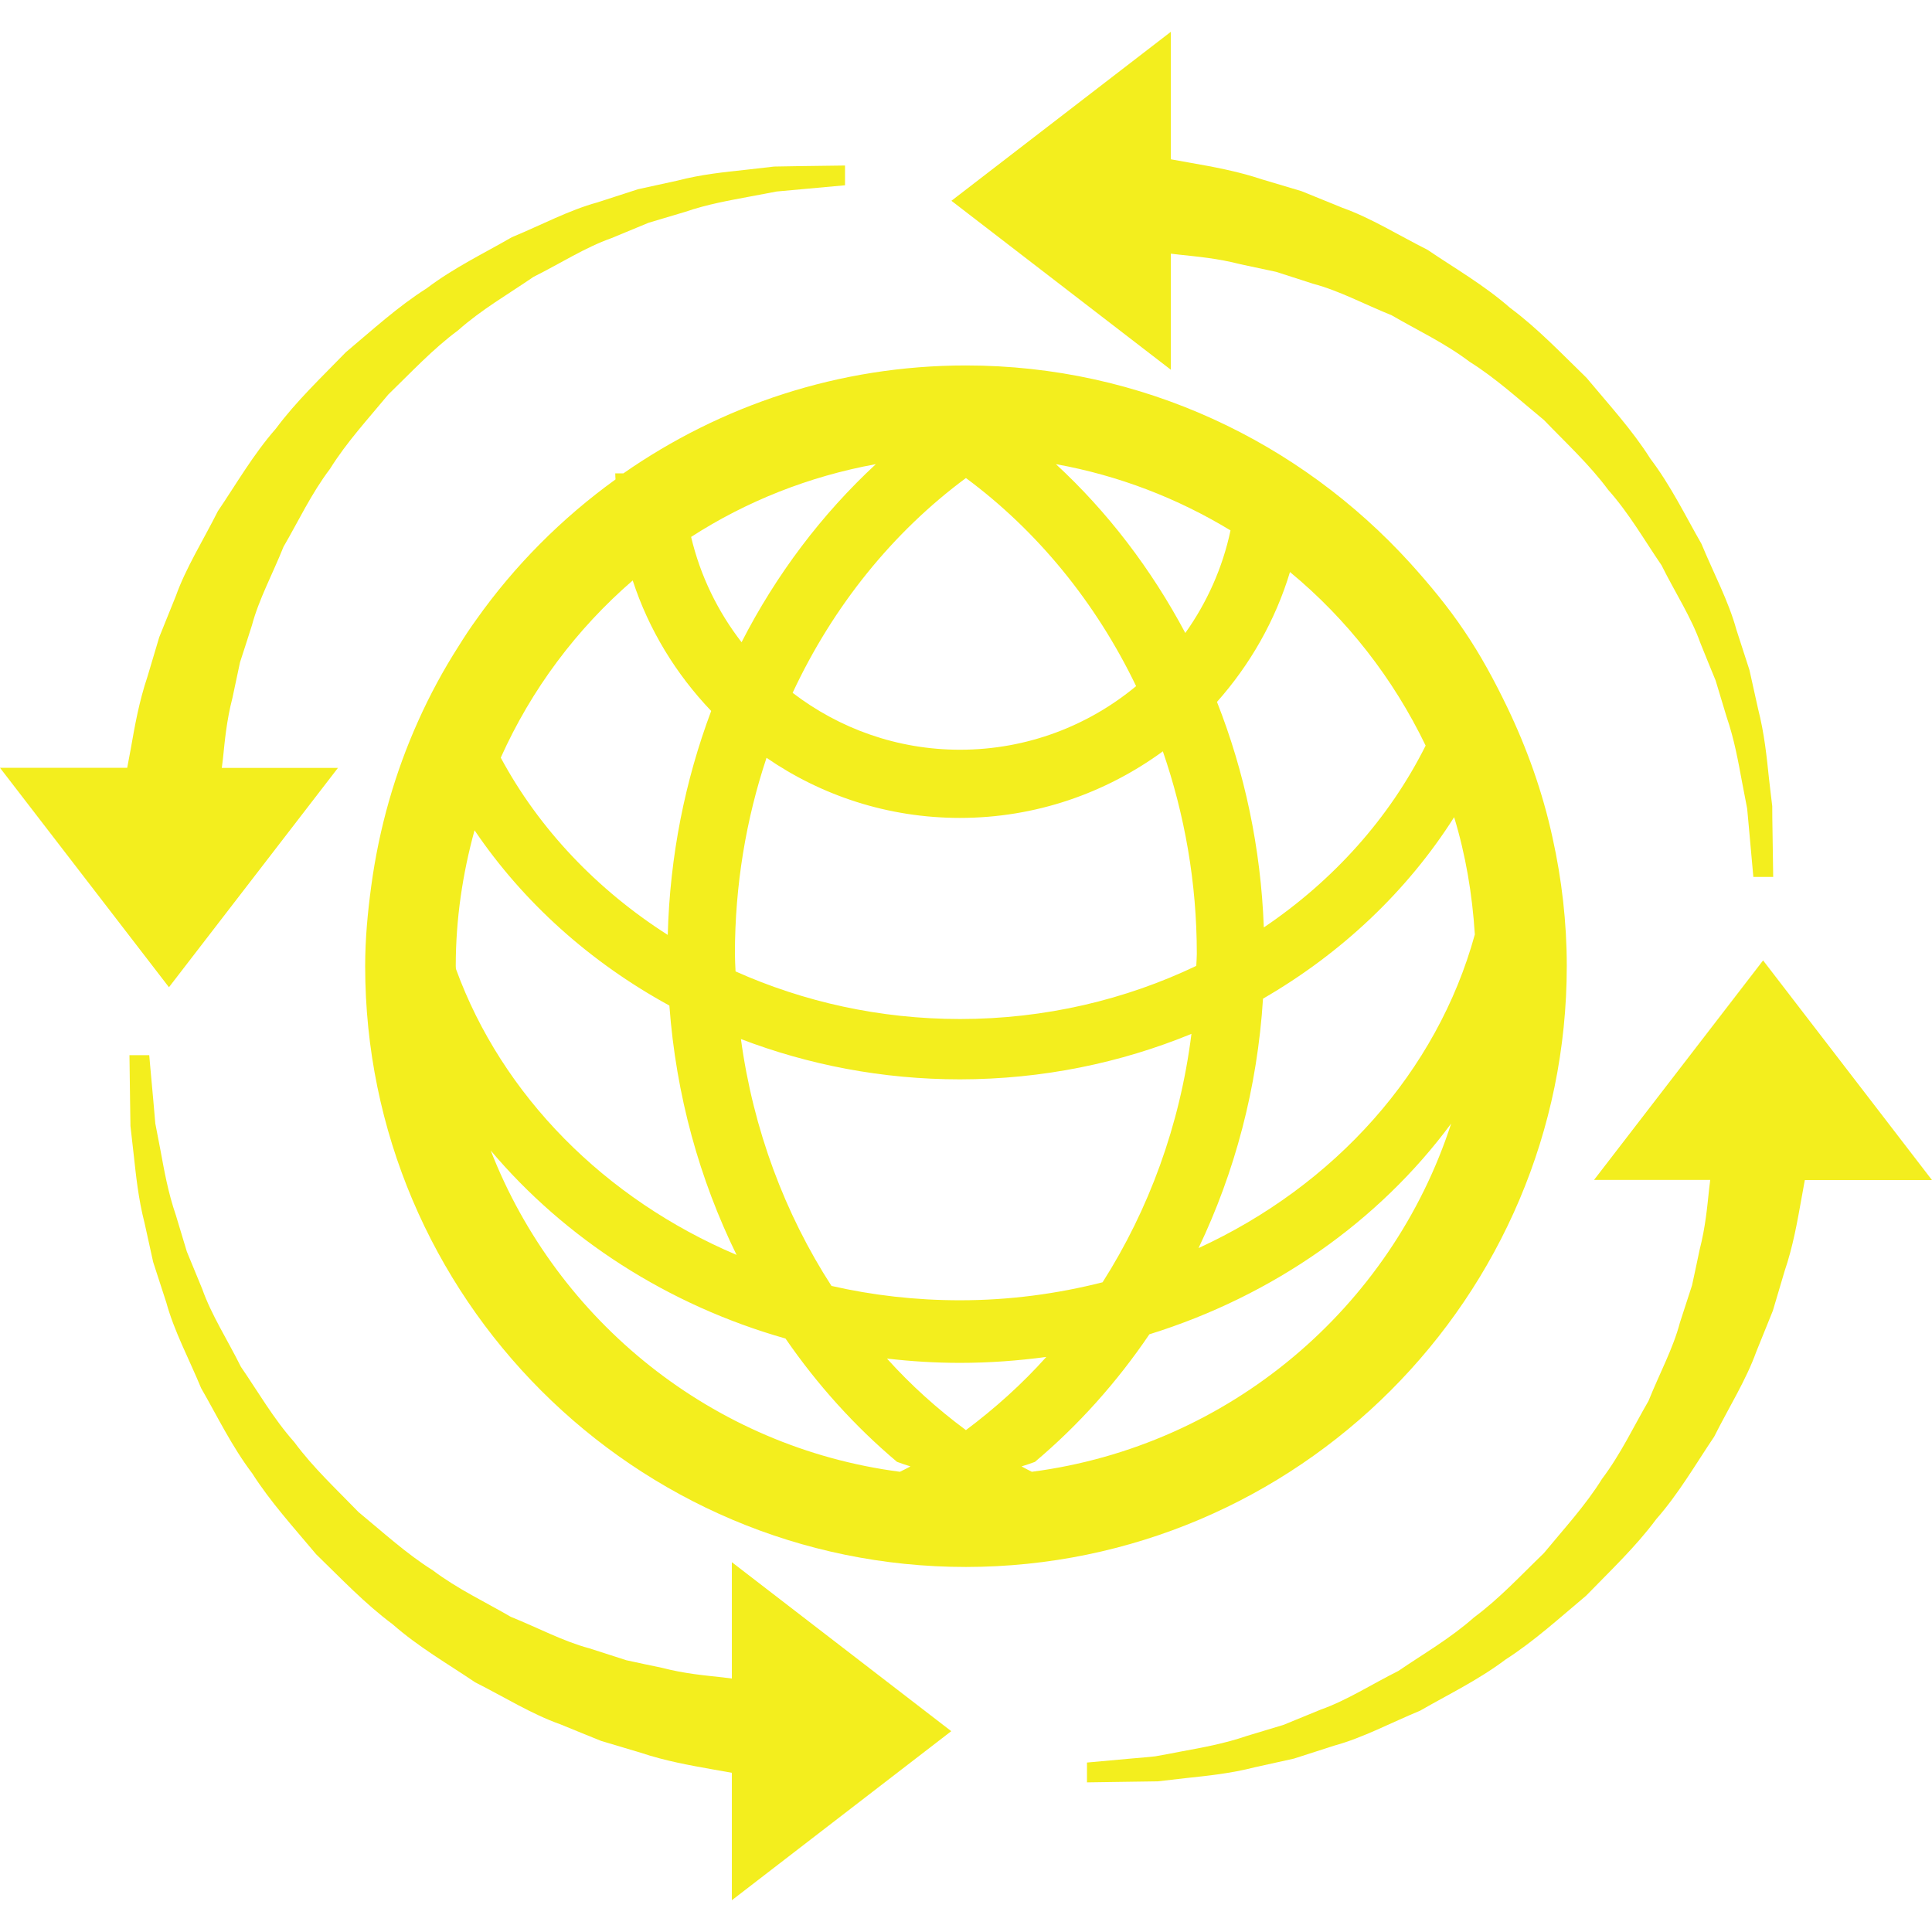 <svg width="100" height="100" viewBox="0 0 100 100" fill="none" xmlns="http://www.w3.org/2000/svg">
<path d="M81.096 49.998C81.096 47.72 80.834 45.505 80.36 43.364C79.843 40.982 79.031 38.721 78.002 36.581C77.34 35.208 76.621 33.878 75.776 32.637C74.939 31.393 73.983 30.244 72.985 29.14C67.293 22.882 59.108 18.916 49.996 18.916C43.409 18.916 37.304 20.992 32.268 24.5H31.846C31.846 24.607 31.853 24.712 31.86 24.814C29.082 26.819 26.635 29.269 24.655 32.069C24.331 32.513 24.027 32.98 23.734 33.45C22.941 34.689 22.245 35.979 21.641 37.328C20.444 39.994 19.62 42.861 19.215 45.866C19.03 47.226 18.901 48.608 18.901 50.008C18.901 67.155 32.853 81.106 49.997 81.106C67.145 81.092 81.096 67.145 81.096 49.998ZM76.337 48.368C74.384 55.473 69.079 61.364 62.036 64.601C63.908 60.684 65.081 56.324 65.373 51.691C69.44 49.339 72.845 46.115 75.266 42.297C75.859 44.239 76.205 46.272 76.337 48.368ZM73.791 38.592C71.917 42.343 69.015 45.576 65.415 48.004C65.262 43.879 64.414 39.942 62.991 36.331C64.696 34.41 66.008 32.129 66.769 29.608C69.72 32.045 72.112 35.109 73.791 38.592ZM63.691 27.454C63.28 29.401 62.464 31.199 61.351 32.764C59.588 29.448 57.318 26.482 54.653 24.024C57.908 24.611 60.957 25.793 63.691 27.454ZM49.689 52.744C45.52 52.744 41.58 51.848 38.072 50.28C38.06 49.977 38.039 49.681 38.039 49.377C38.039 45.816 38.618 42.397 39.675 39.224C42.521 41.182 45.966 42.335 49.684 42.335C53.613 42.335 57.236 41.046 60.189 38.889C61.315 42.154 61.947 45.676 61.947 49.377C61.947 49.588 61.926 49.787 61.919 49.994C58.263 51.74 54.105 52.744 49.689 52.744ZM61.669 53.512C61.075 58.249 59.457 62.623 57.07 66.37C54.719 66.97 52.243 67.302 49.689 67.302C47.395 67.302 45.169 67.047 43.037 66.559C40.634 62.841 38.99 58.486 38.35 53.781C41.844 55.117 45.671 55.867 49.689 55.867C53.952 55.863 58.005 55.019 61.669 53.512ZM49.996 24.743C53.68 27.471 56.715 31.172 58.805 35.514C56.331 37.567 53.154 38.806 49.69 38.806C46.432 38.806 43.435 37.705 41.026 35.861C43.118 31.376 46.213 27.544 49.996 24.743ZM45.334 24.024C42.541 26.612 40.179 29.73 38.383 33.242C37.153 31.652 36.247 29.805 35.772 27.791C38.629 25.947 41.867 24.657 45.334 24.024ZM32.749 30.044C33.584 32.606 34.996 34.898 36.811 36.799C35.461 40.395 34.671 44.298 34.563 48.391C30.898 46.051 27.902 42.904 25.919 39.217C27.506 35.678 29.841 32.559 32.749 30.044ZM23.59 49.998C23.59 47.57 23.944 45.222 24.562 42.975C27.081 46.697 30.544 49.806 34.647 52.048C34.989 56.694 36.212 61.055 38.125 64.954C31.304 62.059 25.984 56.707 23.598 50.148C23.597 50.106 23.59 50.055 23.59 49.998ZM46.581 76.179C36.89 74.917 28.842 68.383 25.401 59.553C29.235 64.095 34.546 67.548 40.657 69.282C42.313 71.686 44.253 73.832 46.428 75.664C46.657 75.754 46.889 75.824 47.124 75.9C46.942 76.006 46.758 76.087 46.581 76.179ZM49.996 74.023C48.521 72.929 47.153 71.701 45.909 70.319C47.146 70.463 48.411 70.542 49.689 70.542C51.206 70.542 52.692 70.431 54.158 70.235C52.897 71.645 51.493 72.901 49.996 74.023ZM53.408 76.179C53.228 76.089 53.047 75.998 52.877 75.901C53.106 75.828 53.337 75.754 53.566 75.668C55.808 73.78 57.811 71.547 59.492 69.063C65.911 67.068 71.388 63.196 75.113 58.152C72.014 67.696 63.622 74.848 53.408 76.179Z" fill="#F3EE1E"/>
<path d="M60.593 13.129C60.743 13.147 60.88 13.164 61.04 13.181C61.974 13.283 63.028 13.372 64.214 13.679C64.806 13.804 65.421 13.937 66.053 14.071C66.673 14.271 67.319 14.475 67.975 14.69C69.324 15.048 70.62 15.75 72.032 16.319C73.344 17.084 74.784 17.754 76.067 18.726C77.435 19.582 78.641 20.695 79.915 21.741C81.048 22.918 82.27 24.044 83.24 25.355C84.327 26.576 85.12 27.972 86.002 29.26C86.693 30.652 87.53 31.931 88.012 33.285C88.277 33.953 88.545 34.595 88.8 35.221C88.999 35.871 89.183 36.493 89.366 37.096C89.774 38.288 89.972 39.428 90.161 40.439C90.259 40.947 90.35 41.415 90.433 41.854C90.475 42.298 90.51 42.703 90.544 43.068C90.674 44.543 90.753 45.389 90.753 45.389H91.78C91.78 45.389 91.766 44.519 91.745 42.99C91.738 42.608 91.731 42.182 91.731 41.722C91.671 41.265 91.619 40.767 91.556 40.239C91.445 39.178 91.325 37.971 90.998 36.692C90.851 36.047 90.704 35.379 90.552 34.683C90.328 34.003 90.105 33.3 89.872 32.581C89.467 31.106 88.703 29.684 88.067 28.149C87.241 26.708 86.483 25.14 85.423 23.743C84.481 22.25 83.267 20.934 82.116 19.553C80.832 18.307 79.59 16.993 78.16 15.933C76.818 14.757 75.296 13.885 73.884 12.928C72.37 12.167 70.96 11.281 69.485 10.756C68.755 10.46 68.048 10.174 67.368 9.895C66.659 9.686 65.972 9.482 65.32 9.284C64.025 8.852 62.742 8.626 61.601 8.424C61.242 8.357 60.929 8.306 60.603 8.245V1.646L49.245 10.393L60.603 19.138V13.129H60.593Z" fill="#F3EE1E"/>
<path d="M17.492 39.747H11.48C11.499 39.592 11.517 39.458 11.537 39.296C11.633 38.364 11.724 37.307 12.031 36.124C12.155 35.535 12.29 34.917 12.423 34.28C12.627 33.664 12.83 33.019 13.041 32.362C13.402 31.011 14.106 29.723 14.674 28.302C15.438 26.993 16.109 25.55 17.083 24.265C17.936 22.896 19.047 21.689 20.097 20.421C21.272 19.283 22.401 18.066 23.709 17.099C24.933 16.012 26.326 15.216 27.616 14.33C29.002 13.638 30.284 12.809 31.638 12.33C32.303 12.054 32.95 11.791 33.574 11.529C34.224 11.337 34.848 11.147 35.453 10.969C36.642 10.562 37.783 10.37 38.786 10.179C39.291 10.084 39.764 9.994 40.201 9.912C40.647 9.869 41.052 9.834 41.42 9.801C42.894 9.665 43.738 9.59 43.738 9.59V8.567C43.738 8.567 42.867 8.579 41.342 8.599C40.958 8.603 40.534 8.611 40.071 8.621C39.615 8.672 39.115 8.726 38.587 8.79C37.522 8.907 36.321 9.019 35.04 9.354C34.392 9.493 33.718 9.643 33.026 9.794C32.347 10.015 31.645 10.241 30.922 10.476C29.451 10.878 28.033 11.641 26.492 12.279C25.057 13.109 23.488 13.859 22.085 14.924C20.595 15.867 19.276 17.078 17.902 18.23C16.654 19.518 15.339 20.759 14.279 22.186C13.104 23.526 12.231 25.051 11.275 26.461C10.517 27.971 9.627 29.379 9.099 30.855C8.805 31.584 8.52 32.291 8.243 32.977C8.029 33.681 7.828 34.37 7.632 35.025C7.196 36.317 6.971 37.605 6.771 38.746C6.702 39.104 6.648 39.414 6.584 39.742H0L8.745 51.099L17.492 39.747Z" fill="#F3EE1E"/>
<path d="M37.879 86.882C37.726 86.858 37.589 86.84 37.429 86.823C36.499 86.721 35.442 86.633 34.257 86.324C33.667 86.206 33.057 86.069 32.418 85.933C31.799 85.731 31.157 85.529 30.5 85.316C29.149 84.956 27.855 84.256 26.437 83.686C25.128 82.922 23.687 82.25 22.402 81.28C21.035 80.421 19.829 79.312 18.558 78.266C17.418 77.087 16.201 75.959 15.236 74.648C14.15 73.427 13.353 72.028 12.468 70.744C11.777 69.35 10.945 68.072 10.468 66.719C10.192 66.05 9.927 65.408 9.671 64.784C9.474 64.13 9.289 63.511 9.106 62.91C8.696 61.717 8.498 60.573 8.311 59.565C8.213 59.059 8.124 58.592 8.039 58.152C7.999 57.705 7.964 57.301 7.933 56.935C7.796 55.46 7.725 54.616 7.725 54.616H6.701C6.701 54.616 6.712 55.487 6.733 57.015C6.738 57.398 6.745 57.821 6.752 58.281C6.801 58.738 6.861 59.239 6.92 59.763C7.038 60.824 7.155 62.032 7.484 63.311C7.626 63.956 7.778 64.626 7.928 65.324C8.15 66.001 8.374 66.704 8.61 67.424C9.012 68.896 9.777 70.32 10.413 71.855C11.242 73.296 11.995 74.862 13.055 76.261C14.006 77.754 15.213 79.072 16.364 80.449C17.652 81.699 18.893 83.011 20.321 84.071C21.661 85.25 23.183 86.122 24.597 87.078C26.108 87.839 27.519 88.725 28.998 89.248C29.722 89.548 30.43 89.83 31.115 90.11C31.82 90.323 32.506 90.525 33.163 90.721C34.456 91.154 35.737 91.377 36.885 91.583C37.241 91.648 37.557 91.701 37.881 91.76V98.355L49.237 89.605L37.881 80.859V86.884H37.879V86.882Z" fill="#F3EE1E"/>
<path d="M91.257 49.711L82.508 61.071H88.522C88.501 61.221 88.487 61.361 88.466 61.521C88.367 62.456 88.276 63.51 87.97 64.695C87.845 65.281 87.72 65.896 87.579 66.53C87.377 67.154 87.168 67.796 86.955 68.45C86.599 69.802 85.895 71.094 85.326 72.513C84.566 73.82 83.889 75.265 82.919 76.549C82.068 77.92 80.955 79.123 79.908 80.393C78.727 81.531 77.602 82.751 76.291 83.719C75.07 84.803 73.675 85.602 72.384 86.485C71 87.176 69.719 88.009 68.366 88.487C67.7 88.76 67.054 89.027 66.426 89.282C65.778 89.481 65.15 89.662 64.549 89.848C63.357 90.256 62.216 90.456 61.208 90.643C60.705 90.741 60.231 90.832 59.791 90.908C59.352 90.957 58.947 90.989 58.578 91.019C57.106 91.153 56.262 91.229 56.262 91.229V92.255C56.262 92.255 57.133 92.24 58.658 92.22C59.039 92.216 59.465 92.209 59.925 92.202C60.385 92.15 60.884 92.095 61.411 92.031C62.479 91.916 63.679 91.8 64.962 91.47C65.608 91.326 66.28 91.18 66.975 91.025C67.655 90.806 68.354 90.579 69.072 90.35C70.55 89.945 71.967 89.181 73.51 88.542C74.947 87.712 76.513 86.962 77.919 85.902C79.405 84.949 80.724 83.743 82.099 82.591C83.348 81.304 84.663 80.065 85.724 78.635C86.899 77.296 87.772 75.775 88.727 74.359C89.483 72.849 90.373 71.442 90.904 69.966C91.197 69.237 91.482 68.529 91.763 67.842C91.975 67.141 92.173 66.451 92.369 65.797C92.809 64.507 93.032 63.216 93.236 62.079C93.301 61.723 93.354 61.407 93.417 61.081H100L91.257 49.711Z" fill="#F3EE1E"/>
</svg>
